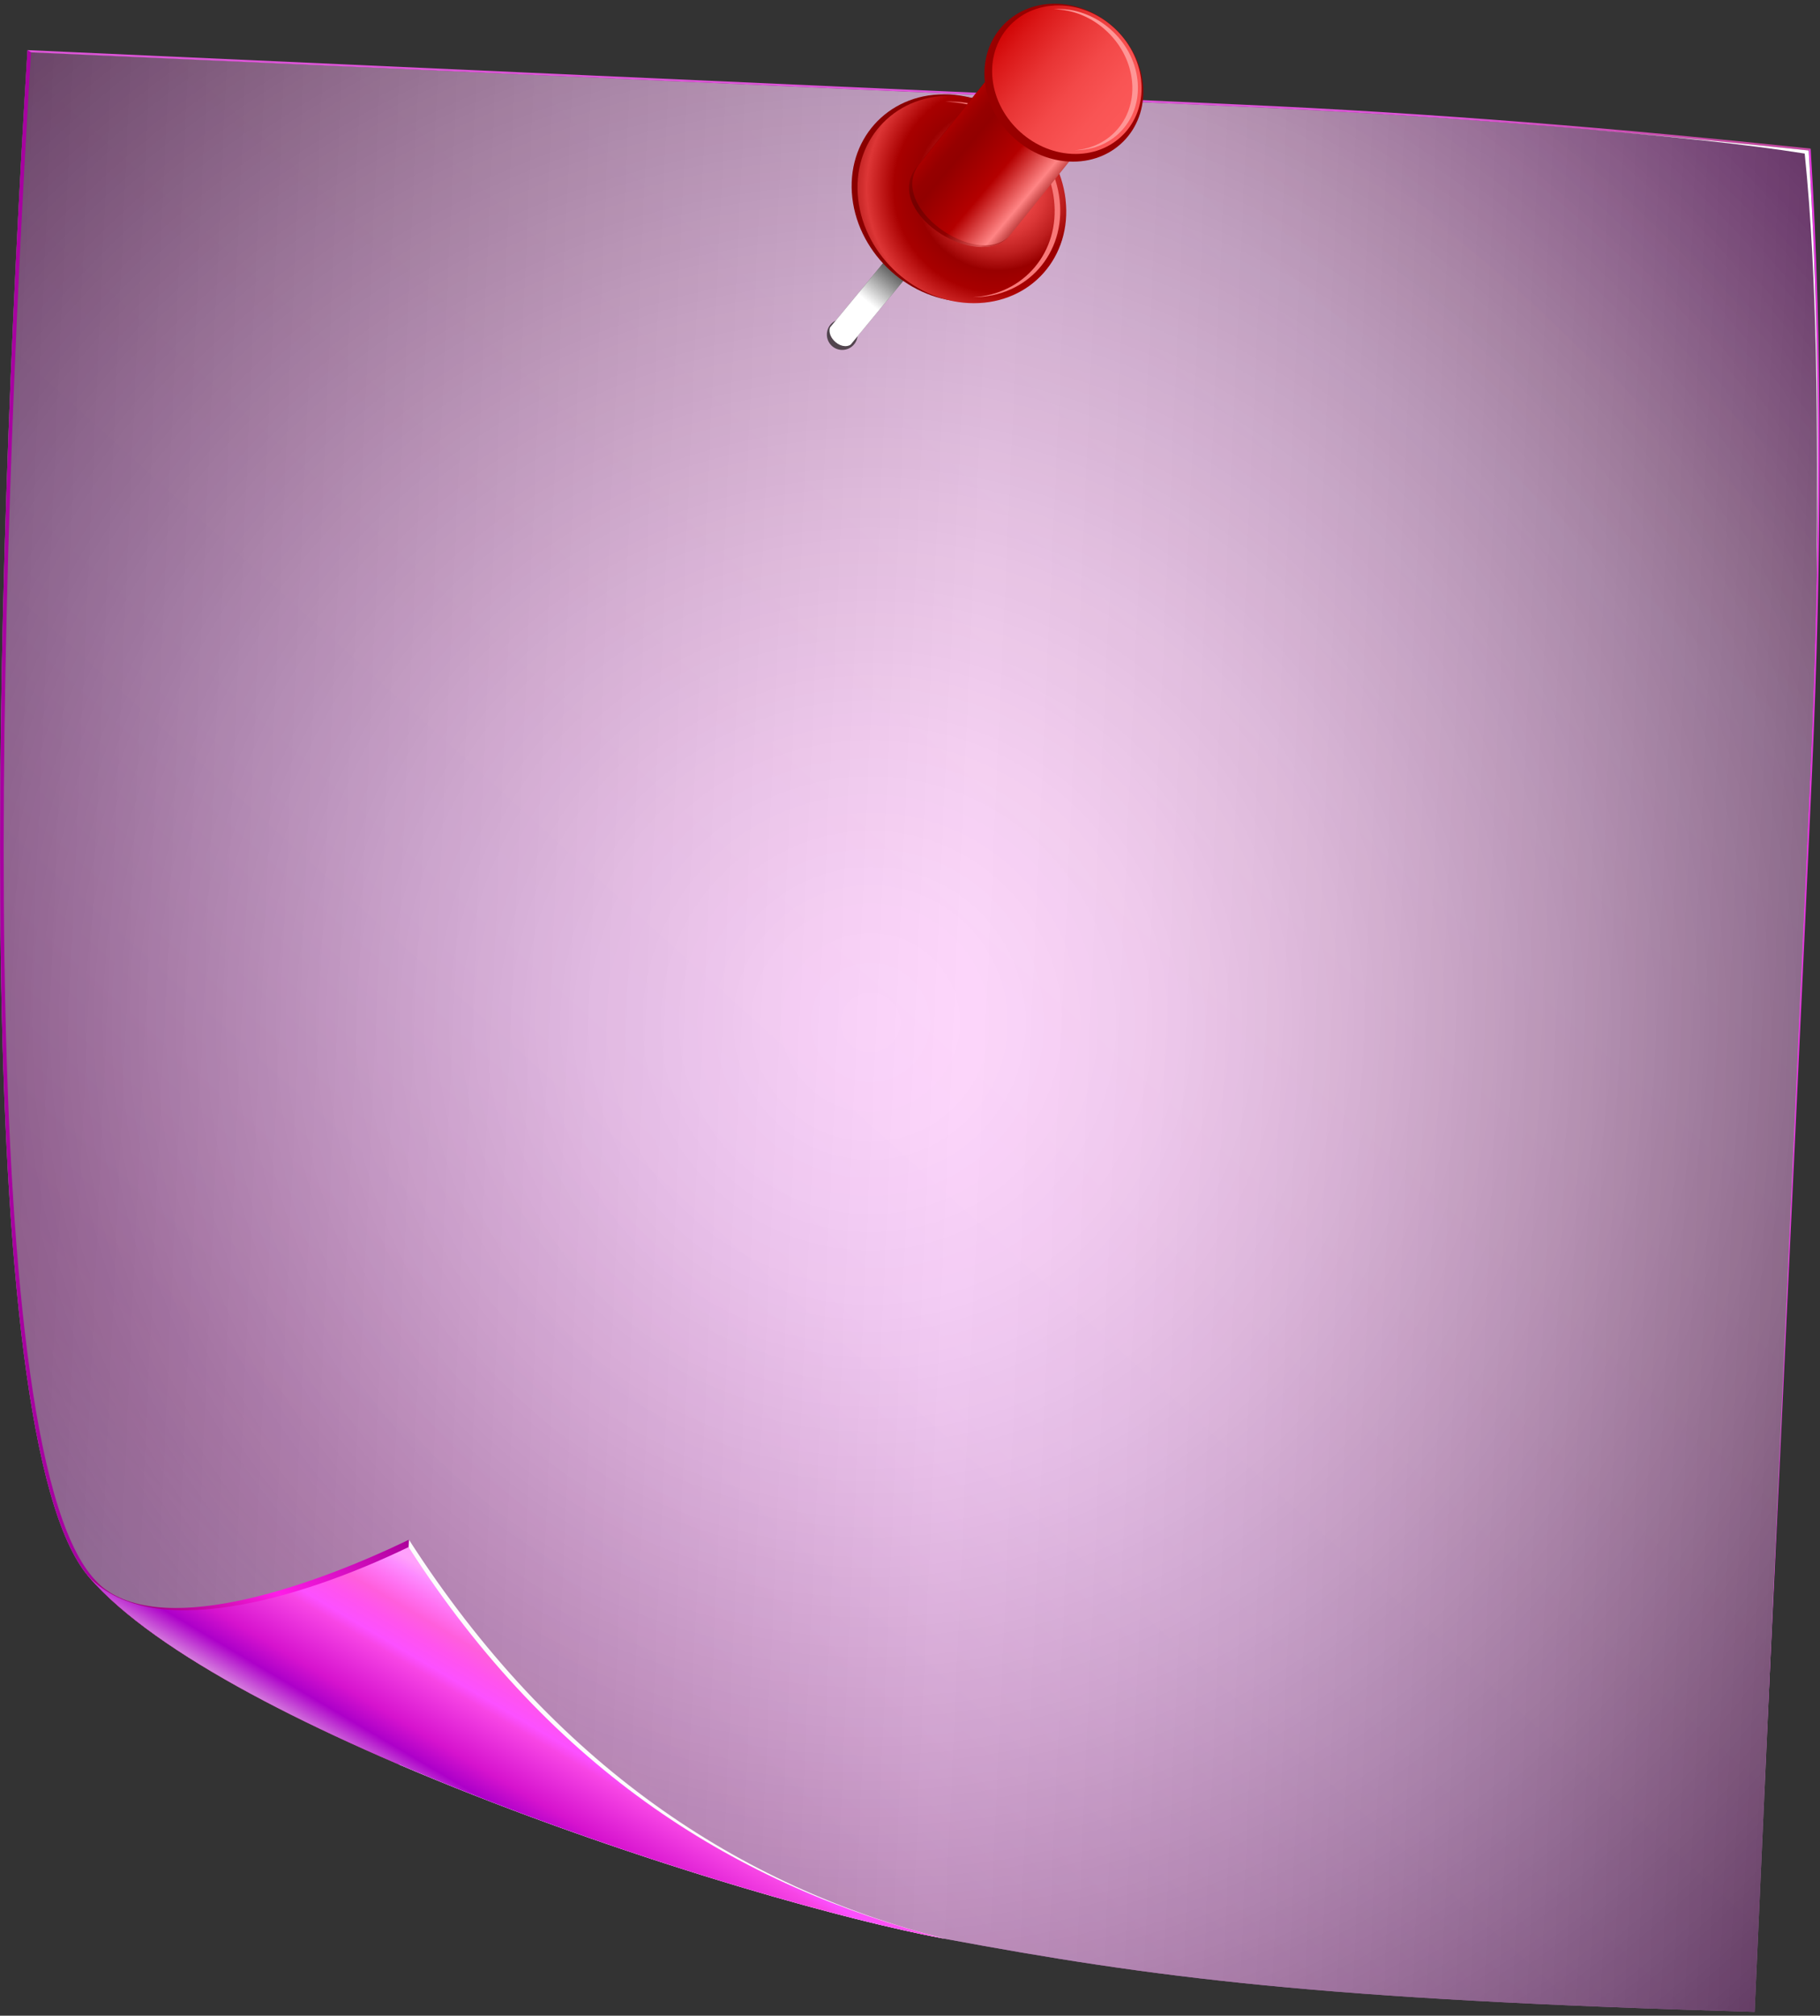 <svg width="327" height="362" viewBox="0 0 327 362" fill="none" xmlns="http://www.w3.org/2000/svg">
<rect x="0" y="0" width="327" height="362" fill="#333333" stroke="none"/>
<path d="M324.97 27.029C327.26 63.659 326.92 101.169 325.25 138.609C322.83 192.819 315.15 352.569 314.77 360.919C314.88 360.919 314.99 360.919 315.1 360.919C315.1 360.919 323.1 193.919 325.59 138.249C327.27 100.799 327.6 63.299 325.32 26.669L324.97 27.029Z" fill="#E338DC"/>
<path d="M315.25 361.31C236.95 359.1 207.56 355.2 169.72 348.18C133.61 341.48 39.88 311.05 15.95 283.18C-5.67 258.01 -0.91 104.52 4.91 9.37C4.91 9.37 167.98 16.72 222.33 19.13C257.39 20.68 290.66 23.44 324.96 27.04C327.25 63.67 326.91 101.18 325.24 138.62C322.75 194.29 315.25 361.31 315.25 361.31Z" fill="url(#paint0_linear_83_101)"/>
<path style="mix-blend-mode:overlay" opacity="0.5" d="M315.25 361.31C236.95 359.1 207.56 355.2 169.72 348.18C133.61 341.48 39.88 311.05 15.95 283.18C-5.67 258.01 -0.91 104.52 4.91 9.37C4.91 9.37 167.98 16.72 222.33 19.13C257.39 20.68 290.66 23.44 324.96 27.04C327.25 63.67 326.91 101.18 325.24 138.62C322.75 194.29 315.25 361.31 315.25 361.31Z" fill="url(#paint1_radial_83_101)"/>
<path style="mix-blend-mode:soft-light" opacity="0.2" d="M315.25 361.31C236.95 359.1 207.56 355.2 169.72 348.18C133.61 341.48 39.88 311.05 15.95 283.18C-5.67 258.01 -0.91 104.52 4.91 9.37C4.91 9.37 167.98 16.72 222.33 19.13C257.39 20.68 290.66 23.44 324.96 27.04C327.25 63.67 326.91 101.18 325.24 138.62C322.75 194.29 315.25 361.31 315.25 361.31Z" fill="url(#paint2_linear_83_101)"/>
<path d="M325.31 26.68C291.01 23.079 257.74 20.329 222.68 18.77C168.32 16.36 4.94 9 4.94 9C4.94 9.12 4.92 9.25 4.92 9.37C12.63 9.72 169.33 16.779 222.34 19.13C257.4 20.68 290.67 23.439 324.97 27.04L325.32 26.68H325.31Z" fill="url(#paint3_linear_83_101)"/>
<path d="M77.63 318.93C51.03 308.05 27.1 295.43 16.61 283.21C-5.01 258.04 -0.25 104.55 5.57 9.4L4.94 9C-0.88 104.15 -5.67 258.01 15.95 283.18C26.53 295.5 50.76 308.22 77.62 319.16V318.93H77.63Z" fill="#A800A1"/>
<path d="M71.65 316.87C106.93 331.97 148.38 344.22 169.72 348.17C132.79 338.8 99.49 316.97 73.47 276.51L71.66 316.86L71.65 316.87Z" fill="#FCFCFC"/>
<path d="M73.46 276.52C54.68 285.57 28.04 294.37 17.58 284.3C16.98 283.72 16.17 283.37 15.6 282.72C15.72 282.87 15.83 283.04 15.95 283.18C25.74 294.58 47.22 306.41 71.65 316.87L73.46 276.52Z" fill="url(#paint4_linear_83_101)"/>
<path d="M15.95 283.179C39.87 311.039 133.61 341.469 169.72 348.179C132.79 338.809 99.43 318.299 73.41 277.839C53.61 287.389 26.53 295.209 15.61 282.729C15.73 282.879 15.84 283.049 15.96 283.189L15.95 283.179Z" fill="url(#paint5_linear_83_101)"/>
<path d="M286.75 23.369C299.57 24.479 313.49 25.859 324.25 27.579C326.59 50.329 326.59 77.319 326.38 103.159C326.86 77.579 326.53 52.099 324.96 27.029C312.13 25.679 299.44 24.449 286.75 23.359V23.369Z" fill="white"/>
<path d="M154.081 60.081C154.085 58.56 152.85 57.322 151.329 57.318C149.797 57.314 148.559 58.549 148.566 60.08C148.561 61.601 149.797 62.849 151.328 62.843C152.849 62.847 154.087 61.612 154.091 60.081L154.081 60.081Z" fill="#060500" fill-opacity="0.62"/>
<path d="M169.357 41.873L152.847 61.876C151.304 62.984 148.491 60.663 149.131 58.814L165.642 38.821L169.348 41.883L169.357 41.873Z" fill="url(#paint6_linear_83_101)"/>
<path style="mix-blend-mode:multiply" d="M169.357 41.873L152.847 61.876C151.304 62.984 148.491 60.663 149.131 58.814L165.642 38.821L169.348 41.883L169.357 41.873Z" fill="url(#paint7_linear_83_101)"/>
<path d="M190.405 35.597C191.581 45.886 184.205 54.223 173.915 54.208C163.624 54.193 154.324 45.838 153.137 35.539C151.951 25.251 159.337 16.914 169.628 16.938C179.918 16.953 189.219 25.309 190.405 35.597Z" fill="#8A0000"/>
<path d="M191.448 35.852C192.634 46.14 185.247 54.467 174.957 54.453C164.667 54.438 155.366 46.082 154.19 35.794C153.004 25.505 160.39 17.168 170.681 17.193C180.971 17.207 190.271 25.563 191.457 35.851L191.448 35.852Z" fill="url(#paint8_radial_83_101)"/>
<path d="M190.376 35.848C189.255 26.148 180.486 18.27 170.786 18.249C170.466 18.253 170.157 18.277 169.847 18.29C179.528 18.341 188.256 26.201 189.376 35.882C190.453 45.264 183.968 52.901 174.77 53.38C174.79 53.379 174.81 53.378 174.83 53.377C184.529 53.388 191.496 45.539 190.375 35.838L190.376 35.848Z" fill="#F87979"/>
<path d="M199.919 19.3L181.246 42.52C175.48 48.745 159.172 37.59 164.803 29.869L183.476 6.649L199.919 19.3Z" fill="url(#paint9_linear_83_101)"/>
<path d="M165.071 29.597L183.507 6.668L183.475 6.64L164.802 29.859C158.295 37.688 175.02 48.755 181.226 42.54C175.232 48.105 159.545 37.194 165.071 29.597Z" fill="url(#paint10_linear_83_101)"/>
<path d="M205.322 14.872C206.221 22.7 200.601 29.039 192.773 29.028C184.945 29.017 177.863 22.657 176.964 14.829C176.074 7 181.685 0.661 189.513 0.672C197.341 0.684 204.412 7.044 205.322 14.872Z" fill="#990000"/>
<path d="M205.019 14.335C205.868 21.705 200.581 27.659 193.214 27.648C185.846 27.637 179.191 21.659 178.342 14.289C177.502 6.928 182.789 0.964 190.157 0.975C197.524 0.986 204.179 6.964 205.029 14.334L205.019 14.335Z" fill="url(#paint11_linear_83_101)"/>
<path d="M204.368 14.332C203.564 7.321 197.232 1.639 190.224 1.622C189.904 1.626 189.595 1.65 189.285 1.663C196.264 1.701 202.565 7.384 203.368 14.366C204.138 21.059 199.59 26.511 193.084 26.983C193.104 26.982 193.124 26.981 193.144 26.98C200.151 26.987 205.181 21.324 204.367 14.312L204.368 14.332Z" fill="#FE9696"/>
<defs>
<linearGradient id="paint0_linear_83_101" x1="45.036" y1="312.707" x2="306.13" y2="23.644" gradientUnits="userSpaceOnUse">
<stop stop-color="#F799FF"/>
<stop offset="0.03" stop-color="#F589F7"/>
<stop offset="0.08" stop-color="#EF79EA"/>
<stop offset="0.12" stop-color="#ED74E8"/>
<stop offset="0.34" stop-color="#FD99FF"/>
<stop offset="0.59" stop-color="#FFA3F6"/>
<stop offset="0.82" stop-color="#FFACFC"/>
<stop offset="0.87" stop-color="#FDA5F4"/>
<stop offset="0.93" stop-color="#F892F4"/>
<stop offset="1" stop-color="#F079F2"/>
</linearGradient>
<radialGradient id="paint1_radial_83_101" cx="0" cy="0" r="1" gradientUnits="userSpaceOnUse" gradientTransform="translate(156.284 183.676) rotate(2.57) scale(240.99 240.99)">
<stop stop-color="white"/>
<stop offset="0.09" stop-color="#F7F7F7"/>
<stop offset="0.22" stop-color="#E4E4E4"/>
<stop offset="0.37" stop-color="#C4C4C4"/>
<stop offset="0.54" stop-color="#979797"/>
<stop offset="0.73" stop-color="#5E5E5E"/>
<stop offset="0.93" stop-color="#1A1A1A"/>
<stop offset="1"/>
</radialGradient>
<linearGradient id="paint2_linear_83_101" x1="-3.061" y1="178.195" x2="322.801" y2="192.821" gradientUnits="userSpaceOnUse">
<stop/>
<stop offset="0.54" stop-color="white"/>
<stop offset="0.58" stop-color="#F7F7F7"/>
<stop offset="0.64" stop-color="#E4E4E4"/>
<stop offset="0.71" stop-color="#C4C4C4"/>
<stop offset="0.79" stop-color="#979797"/>
<stop offset="0.88" stop-color="#5E5E5E"/>
<stop offset="0.97" stop-color="#1A1A1A"/>
<stop offset="1"/>
</linearGradient>
<linearGradient id="paint3_linear_83_101" x1="4.91" y1="18.02" x2="325.31" y2="18.02" gradientUnits="userSpaceOnUse">
<stop offset="0.79" stop-color="#DE55D9"/>
<stop offset="0.955" stop-color="#C44AA2"/>
<stop offset="1" stop-color="#C44AA2"/>
</linearGradient>
<linearGradient id="paint4_linear_83_101" x1="41.977" y1="302.56" x2="61.521" y2="269.473" gradientUnits="userSpaceOnUse">
<stop offset="0.11" stop-color="#A80083"/>
<stop offset="0.47" stop-color="#FF1CE8"/>
<stop offset="1" stop-color="#AB009A"/>
</linearGradient>
<linearGradient id="paint5_linear_83_101" x1="85.187" y1="328.083" x2="104.135" y2="296" gradientUnits="userSpaceOnUse">
<stop stop-color="#D67FDE"/>
<stop offset="0.14" stop-color="#AD00C9"/>
<stop offset="0.26" stop-color="#D613CE"/>
<stop offset="0.51" stop-color="#F745E5"/>
<stop offset="0.56" stop-color="#FC50FF"/>
<stop offset="0.65" stop-color="#FF53EE"/>
<stop offset="0.74" stop-color="#FF5EDC"/>
<stop offset="0.82" stop-color="#FF71F1"/>
<stop offset="0.9" stop-color="#FD8BFF"/>
<stop offset="0.95" stop-color="#FFA1FB"/>
</linearGradient>
<linearGradient id="paint6_linear_83_101" x1="160.008" y1="52.375" x2="156.282" y2="49.299" gradientUnits="userSpaceOnUse">
<stop stop-color="#696969"/>
<stop offset="0.26" stop-color="#FCFCFC"/>
<stop offset="0.55" stop-color="#D4D4D4"/>
<stop offset="0.78" stop-color="#434343"/>
<stop offset="0.82" stop-color="#474747"/>
<stop offset="0.87" stop-color="#535353"/>
<stop offset="0.91" stop-color="#676767"/>
<stop offset="0.96" stop-color="#848484"/>
<stop offset="1" stop-color="#A8A8A8"/>
</linearGradient>
<linearGradient id="paint7_linear_83_101" x1="155.567" y1="53.96" x2="162.924" y2="45.048" gradientUnits="userSpaceOnUse">
<stop stop-color="white"/>
<stop offset="1"/>
</linearGradient>
<radialGradient id="paint8_radial_83_101" cx="0" cy="0" r="1" gradientUnits="userSpaceOnUse" gradientTransform="translate(179.275 33.852) rotate(0.09) scale(35.18)">
<stop stop-color="#FF5555"/>
<stop offset="0.08" stop-color="#FA5151"/>
<stop offset="0.17" stop-color="#EE4747"/>
<stop offset="0.25" stop-color="#DA3636"/>
<stop offset="0.34" stop-color="#BD1E1E"/>
<stop offset="0.42" stop-color="#990000"/>
<stop offset="0.53" stop-color="#A80000"/>
<stop offset="0.67" stop-color="#DD3636"/>
<stop offset="0.83" stop-color="#8C0000"/>
</radialGradient>
<linearGradient id="paint9_linear_83_101" x1="171.887" y1="19.911" x2="189.064" y2="34.378" gradientUnits="userSpaceOnUse">
<stop stop-color="#B40000"/>
<stop offset="0.08" stop-color="#A20000"/>
<stop offset="0.16" stop-color="#960000"/>
<stop offset="0.25" stop-color="#920000"/>
<stop offset="0.58" stop-color="#B40000"/>
<stop offset="0.87" stop-color="#FF8484"/>
<stop offset="1" stop-color="#AD2828"/>
</linearGradient>
<linearGradient id="paint10_linear_83_101" x1="171.725" y1="20.61" x2="188.084" y2="34.386" gradientUnits="userSpaceOnUse">
<stop stop-color="#900000"/>
<stop offset="0.06" stop-color="#850000"/>
<stop offset="0.15" stop-color="#790000"/>
<stop offset="0.25" stop-color="#750000"/>
<stop offset="0.58" stop-color="#900000"/>
<stop offset="0.87" stop-color="#DE5757"/>
<stop offset="1" stop-color="#9E0C0C"/>
</linearGradient>
<linearGradient id="paint11_linear_83_101" x1="180.87" y1="5.215" x2="202.491" y2="23.419" gradientUnits="userSpaceOnUse">
<stop stop-color="#D10606"/>
<stop offset="0.11" stop-color="#DA1717"/>
<stop offset="0.34" stop-color="#E83434"/>
<stop offset="0.56" stop-color="#F34848"/>
<stop offset="0.78" stop-color="#F95454"/>
<stop offset="1" stop-color="#FC5959"/>
</linearGradient>
</defs>
</svg>
